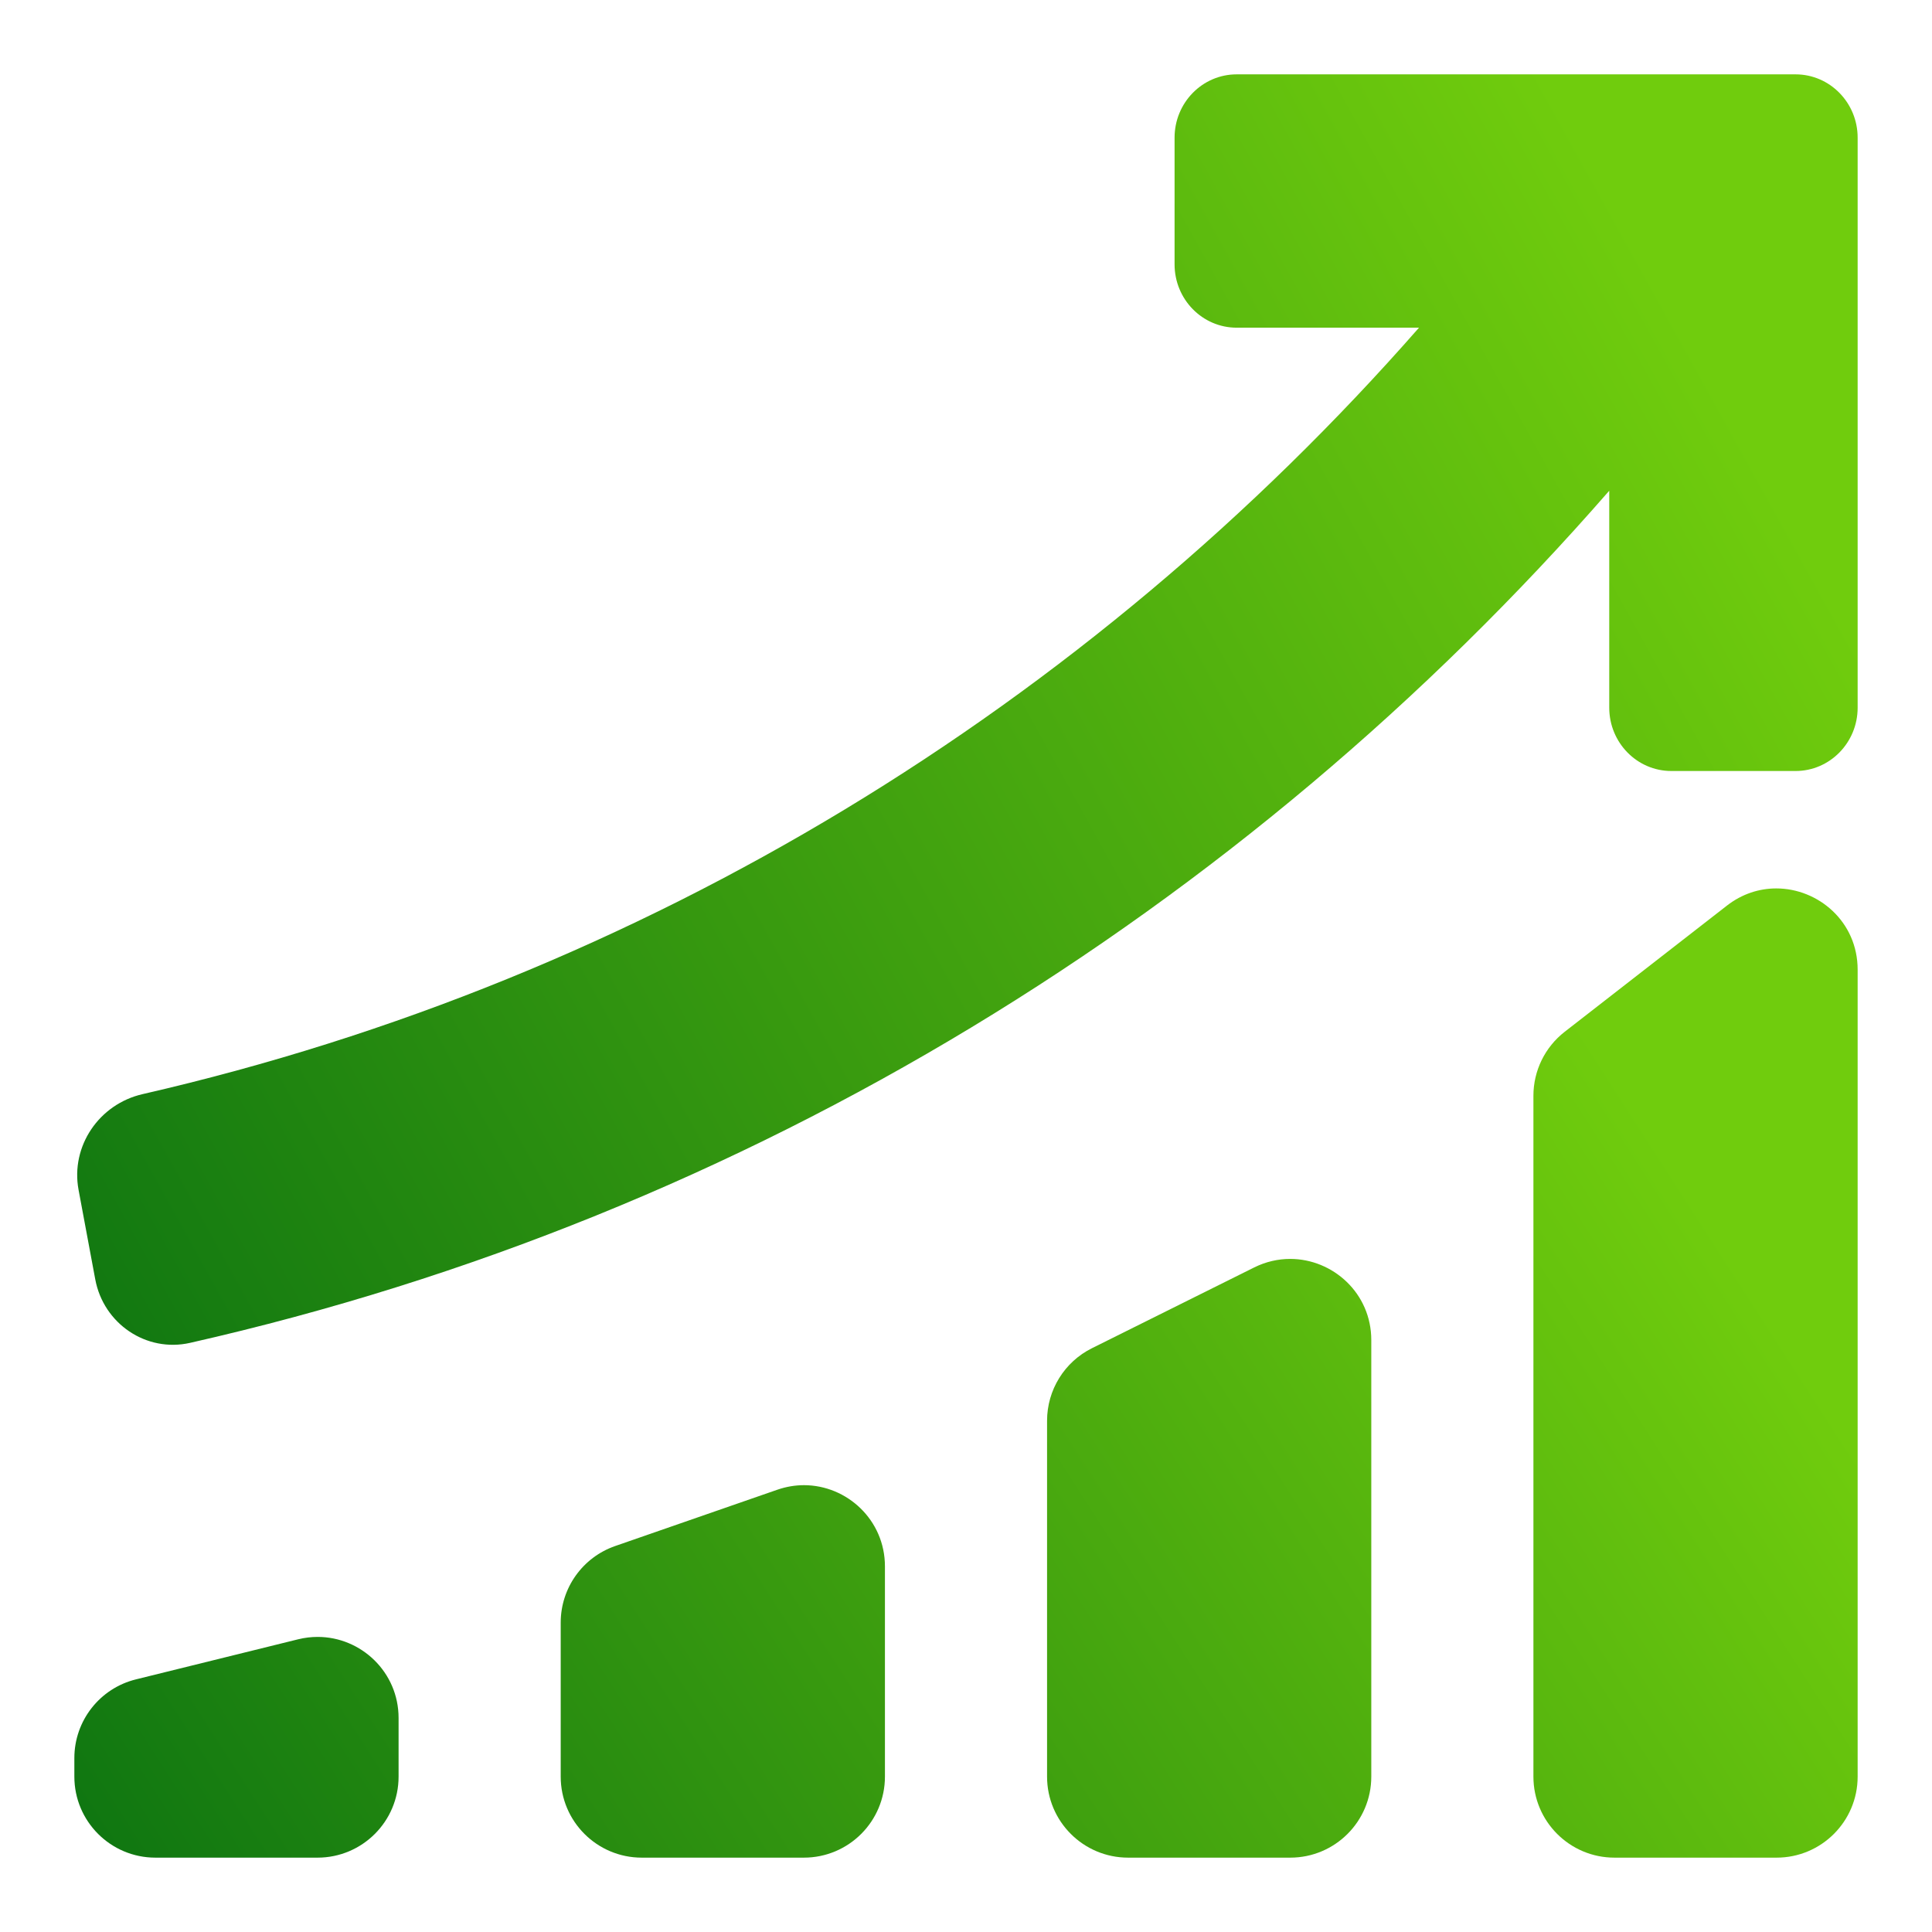 <svg width="72" height="72" viewBox="0 0 72 72" fill="none" xmlns="http://www.w3.org/2000/svg">
<g clip-path="url(#clip0_3796_31352)">
<mask id="mask0_3796_31352" style="mask-type:luminance" maskUnits="userSpaceOnUse" x="0" y="0" width="72" height="72">
<path d="M72 0H0V72H72V0Z" fill="white"/>
</mask>
<g mask="url(#mask0_3796_31352)">
<mask id="mask1_3796_31352" style="mask-type:luminance" maskUnits="userSpaceOnUse" x="-1" y="-1" width="74" height="74">
<path d="M-0.25 -0.25H72.25V72.25H-0.25V-0.25Z" fill="white"/>
</mask>
<g mask="url(#mask1_3796_31352)">
<path d="M46.087 2.771C44.809 2.771 43.773 3.828 43.773 5.131V9.852C43.773 11.155 44.809 12.212 46.087 12.212H52.882C40.532 26.297 24.013 36.489 5.314 40.775C3.696 41.146 2.624 42.712 2.928 44.344L3.55 47.679C3.857 49.327 5.45 50.415 7.085 50.044C27.918 45.329 46.292 33.978 59.972 18.288V26.373C59.972 27.676 61.008 28.733 62.286 28.733H66.915C68.193 28.733 69.229 27.676 69.229 26.373V5.131C69.229 3.828 68.193 2.771 66.915 2.771H46.087Z" fill="url(#paint0_linear_3796_31352)"/>
<path d="M11.11 61.092L5.068 62.585C3.719 62.917 2.771 64.128 2.771 65.517V66.209C2.771 67.877 4.124 69.229 5.791 69.229H11.833C13.502 69.229 14.854 67.877 14.854 66.209V64.025C14.854 62.317 13.459 61.003 11.839 61.003C11.6 61.003 11.355 61.031 11.11 61.092ZM28.968 55.518L22.926 57.616C21.711 58.038 20.896 59.183 20.896 60.469V66.209C20.896 67.877 22.249 69.229 23.916 69.229H29.958C31.627 69.229 32.979 67.877 32.979 66.209V58.373C32.979 56.647 31.566 55.349 29.963 55.348C29.635 55.348 29.3 55.403 28.968 55.518ZM46.738 47.235L40.696 50.243C39.669 50.753 39.021 51.801 39.021 52.947V66.209C39.021 67.877 40.374 69.229 42.041 69.229H48.083C49.752 69.229 51.104 67.877 51.104 66.209V49.941C51.104 48.189 49.668 46.916 48.082 46.916C47.637 46.916 47.178 47.016 46.738 47.235ZM64.354 33.752L58.312 38.451C57.576 39.024 57.146 39.903 57.146 40.835V66.209C57.146 67.877 58.499 69.229 60.166 69.229H66.208C67.877 69.229 69.229 67.877 69.229 66.209V36.136C69.229 34.343 67.758 33.109 66.195 33.109C65.566 33.109 64.922 33.309 64.354 33.752Z" fill="url(#paint1_linear_3796_31352)"/>
</g>
</g>
</g>
<defs>
<linearGradient id="paint0_linear_3796_31352" x1="1.275" y1="47.079" x2="63.13" y2="12.873" gradientUnits="userSpaceOnUse">
<stop stop-color="#107711"/>
<stop offset="0.5" stop-color="#40A10F"/>
<stop offset="1" stop-color="#70CC0D"/>
</linearGradient>
<linearGradient id="paint1_linear_3796_31352" x1="65.641" y1="48.507" x2="12.807" y2="82.507" gradientUnits="userSpaceOnUse">
<stop stop-color="#70CC0D"/>
<stop offset="0.5" stop-color="#40A10F"/>
<stop offset="1" stop-color="#107711"/>
</linearGradient>
<clipPath id="clip0_3796_31352">
<rect width="72" height="72" fill="white"/>
</clipPath>
</defs>
</svg>
